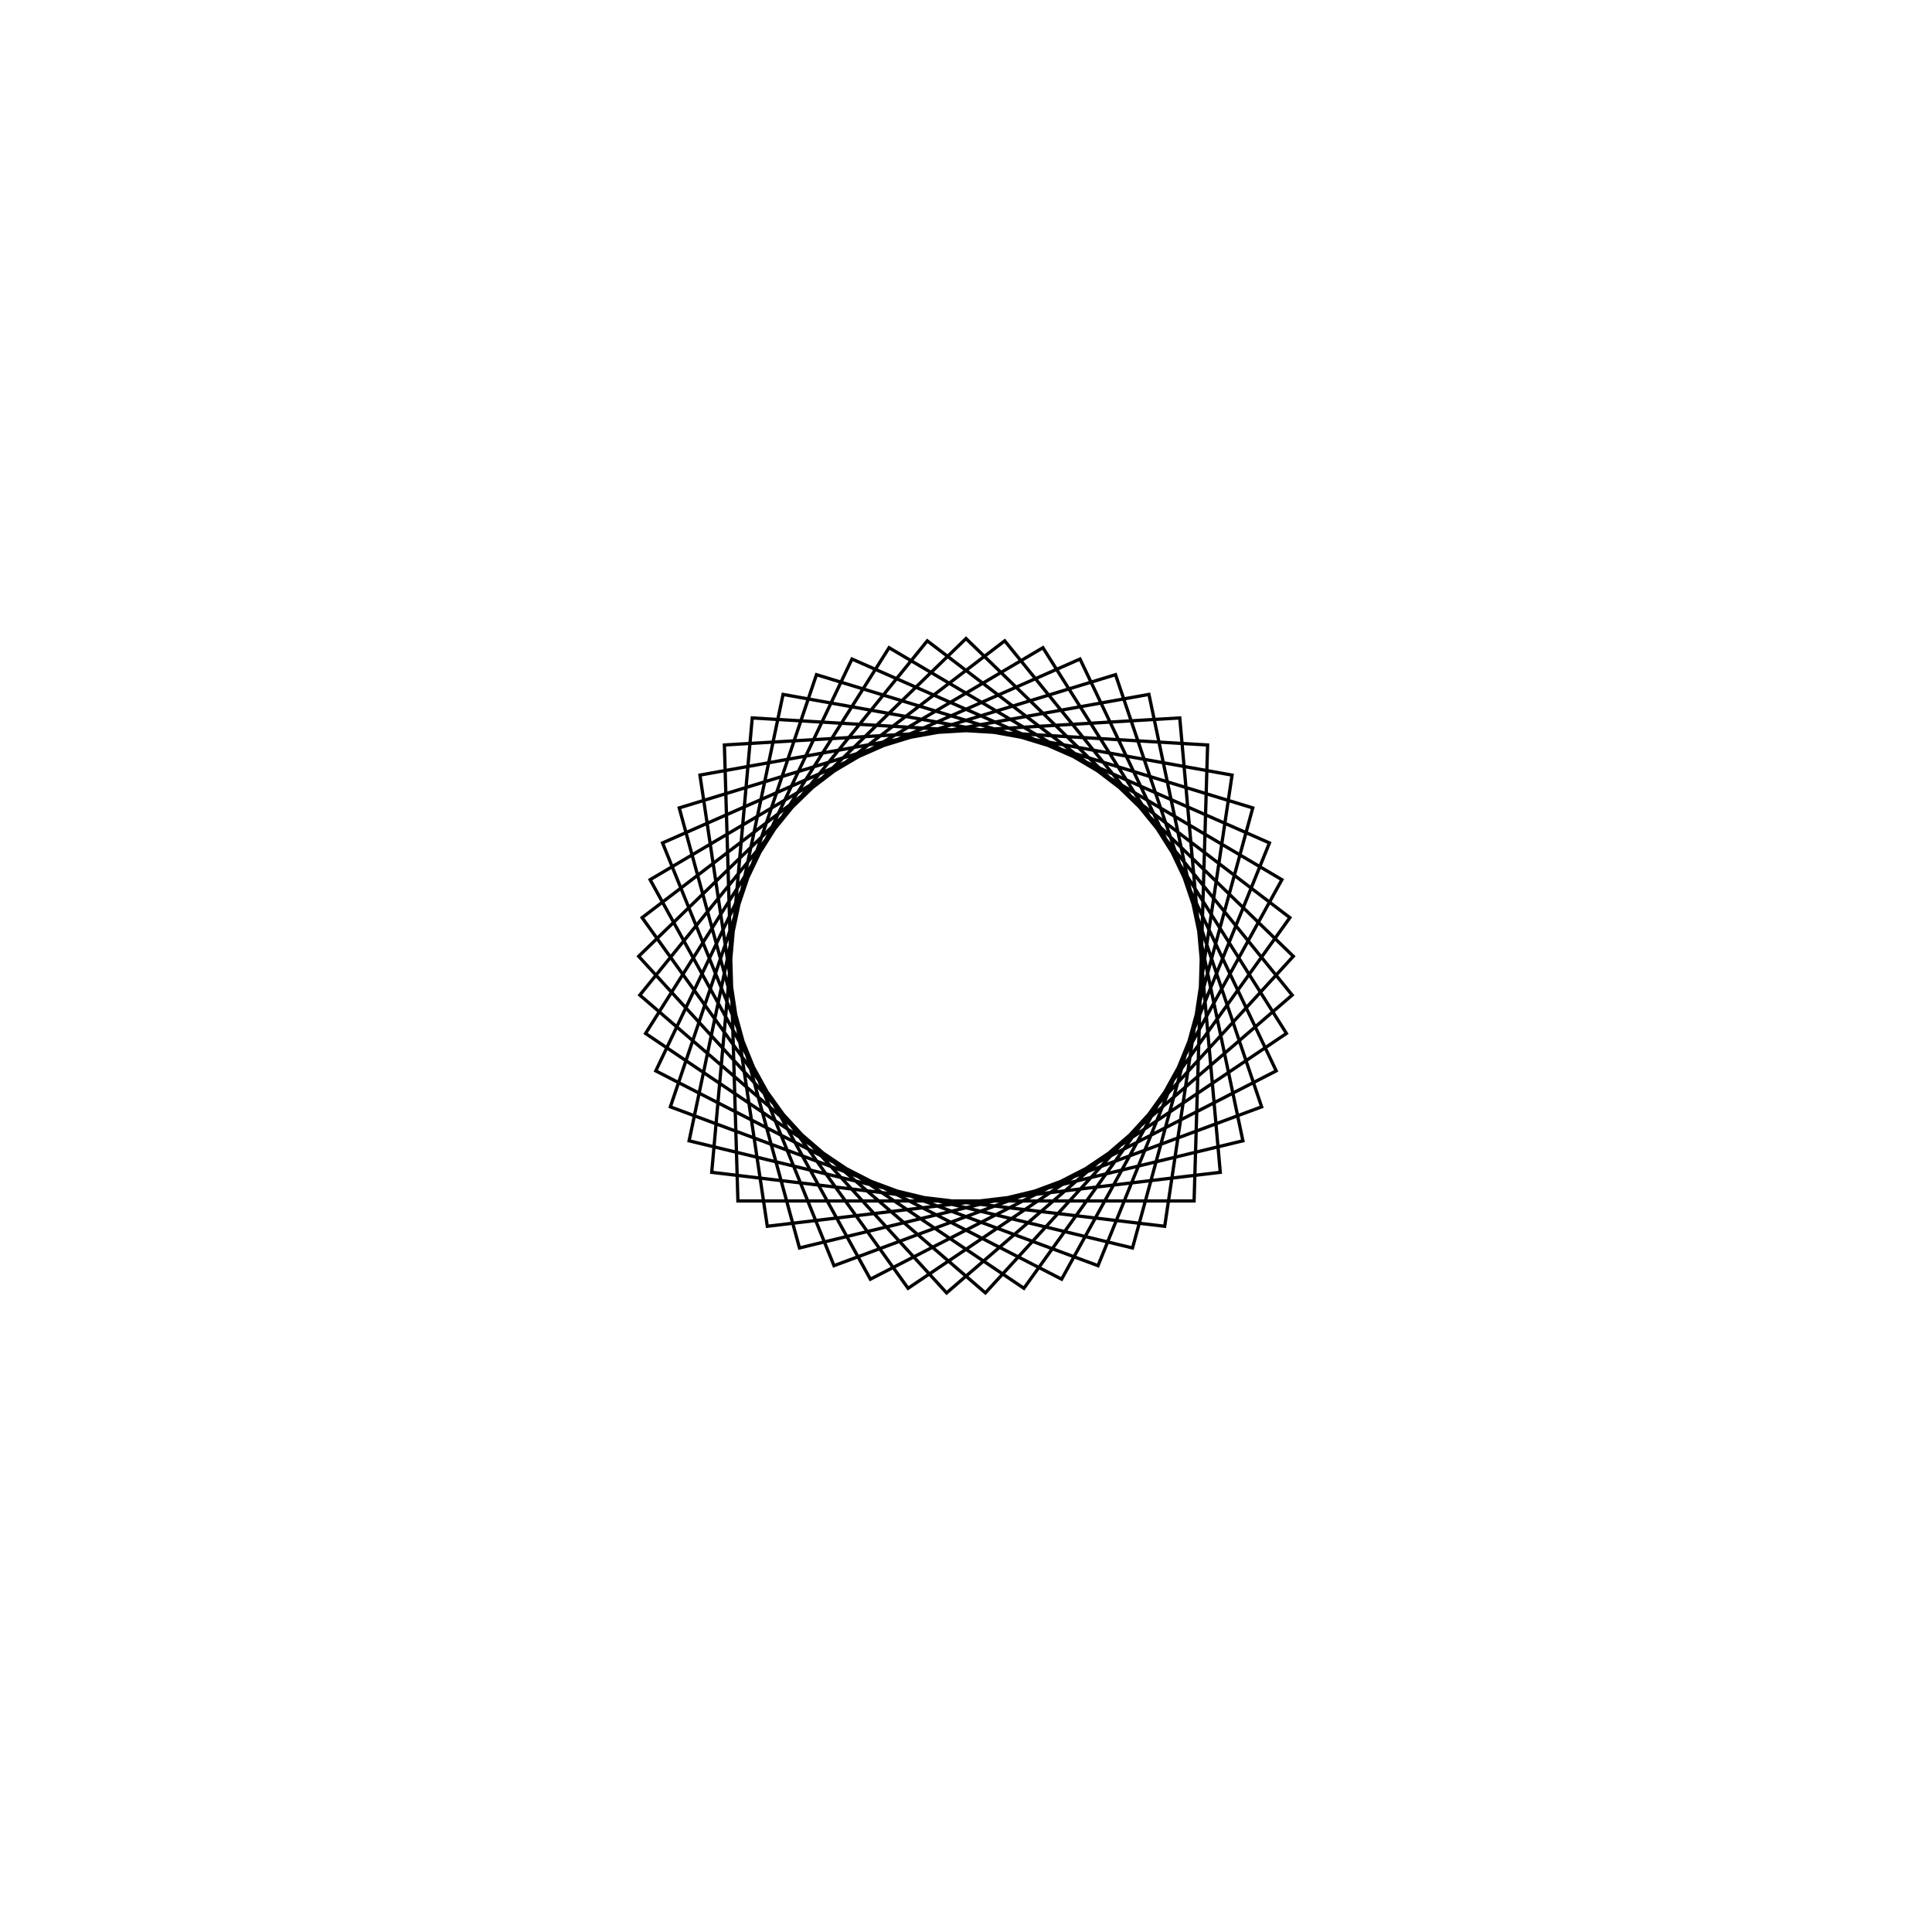 <?xml version='1.0' encoding='UTF-8'?>
<svg xmlns:href='http://www.w3.org/1999/xlink' width='590' xmlns='http://www.w3.org/2000/svg' href:xlink='xlink' height='590'>
  <defs/>
  <g id='canvas' transform='matrix(1,0,0,-1,0,590) translate(295,295)'>
    <path style='fill:none;stroke:black' d='M0,100 L99.956,2.963 L5.924,-99.824 L-99.605,-8.88 L-11.827,99.298 L98.904,14.765 L17.689,-98.423 L-97.856,-20.598 L-23.489,97.202 L96.464,26.359 L29.206,-95.64 L-94.733,-32.027 L-34.82,93.742 L92.669,37.583 L40.312,-91.515 L-90.28,-43.007 L-45.663,88.966 L87.573,48.279 L50.853,-86.104 L-84.56,-53.382 L-55.865,82.941 L81.249,58.298 L60.68,-79.485 L-77.652,-63.009 L-65.282,75.751 L73.783,67.498 L69.655,-71.751 L-69.655,-71.751 L-73.783,67.498 L65.282,75.751 L77.652,-63.009 L-60.68,-79.485 L-81.249,58.298 L55.865,82.941 L84.56,-53.382 L-50.853,-86.104 L-87.573,48.279 L45.663,88.966 L90.28,-43.007 L-40.312,-91.515 L-92.669,37.583 L34.82,93.742 L94.733,-32.027 L-29.206,-95.64 L-96.464,26.359 L23.489,97.202 L97.856,-20.598 L-17.689,-98.423 L-98.904,14.765 L11.827,99.298 L99.605,-8.88 L-5.924,-99.824 L-99.956,2.963 L0,100 Z'/>
  </g>
</svg>
